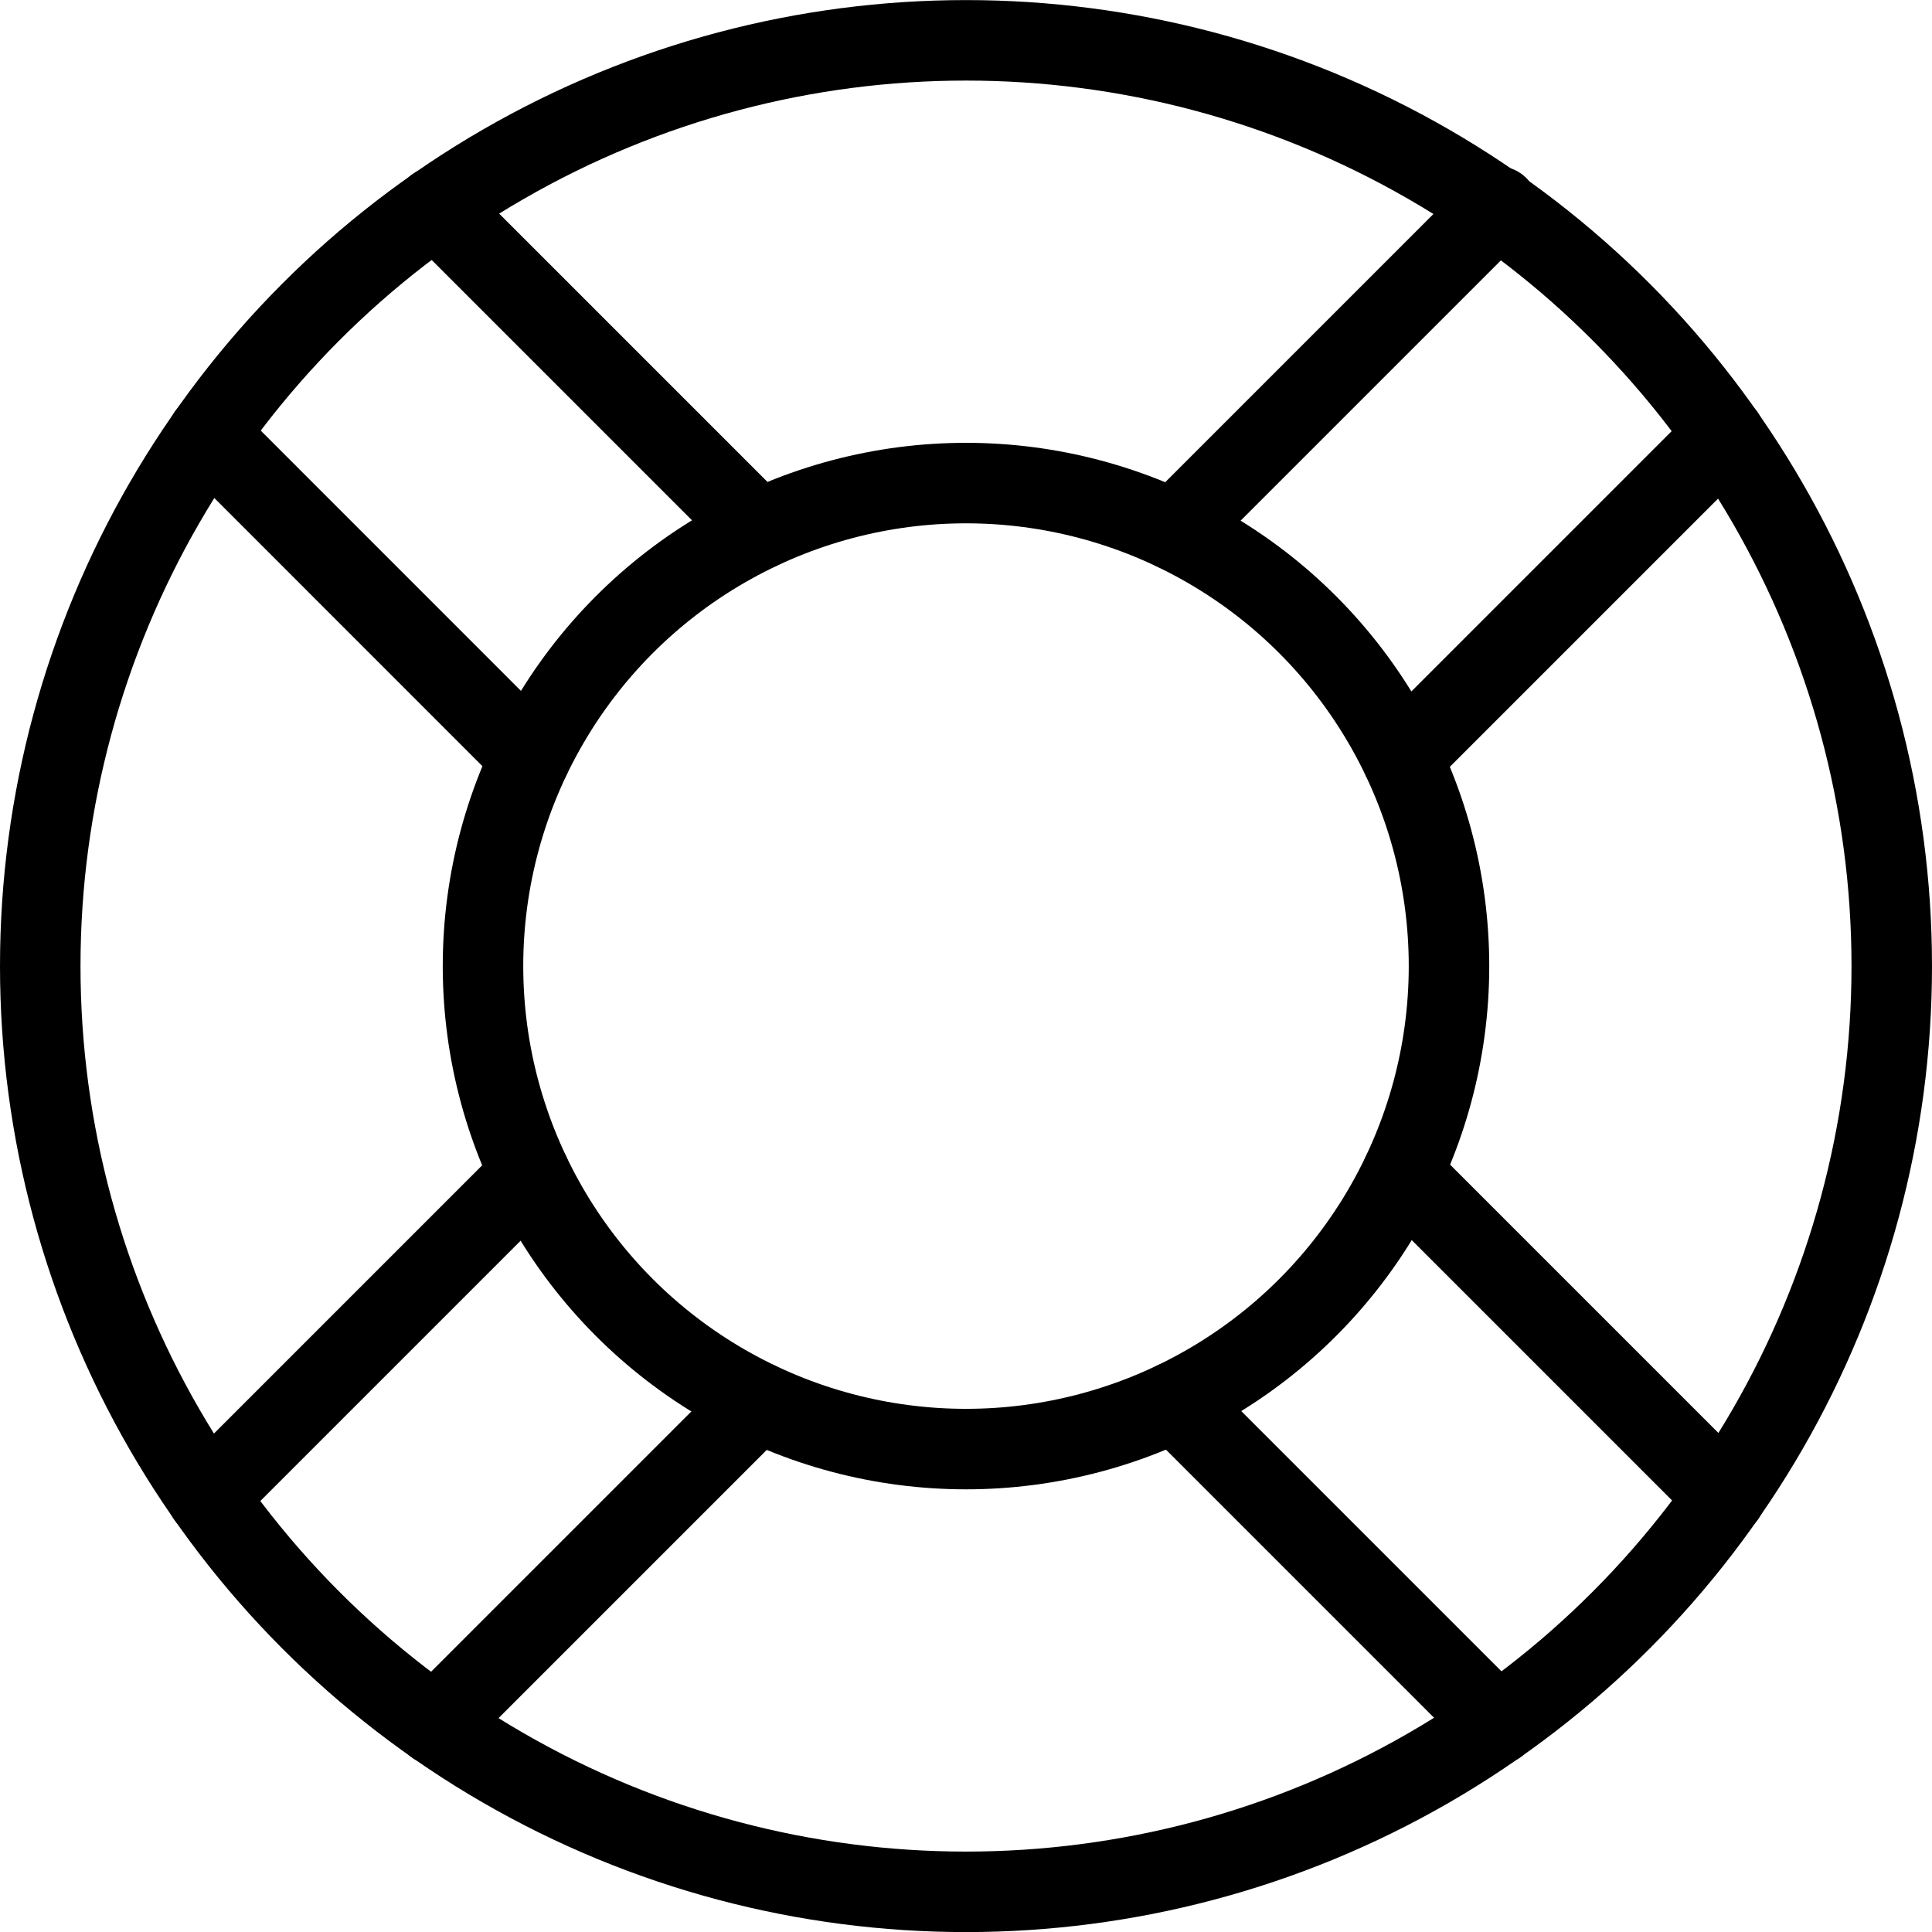 <svg xmlns="http://www.w3.org/2000/svg" viewBox="0 0 24 24"><defs><style>.a{fill:none;stroke:currentColor;stroke-linecap:round;stroke-linejoin:round;}</style></defs><title>help-wheel</title><circle class="a" cx="12" cy="12.001" r="11.5"/><circle class="a" cx="12" cy="12.001" r="6"/><line class="a" x1="21.423" y1="5.406" x2="17.415" y2="9.414"/><line class="a" x1="14.587" y1="6.585" x2="18.607" y2="2.565"/><line class="a" x1="5.405" y1="21.424" x2="9.413" y2="17.416"/><line class="a" x1="6.585" y1="14.588" x2="2.577" y2="18.596"/><line class="a" x1="18.602" y1="21.419" x2="14.595" y2="17.412"/><line class="a" x1="17.419" y1="14.58" x2="21.428" y2="18.589"/><line class="a" x1="2.582" y1="5.399" x2="6.588" y2="9.406"/><line class="a" x1="9.421" y1="6.581" x2="5.412" y2="2.572"/></svg>